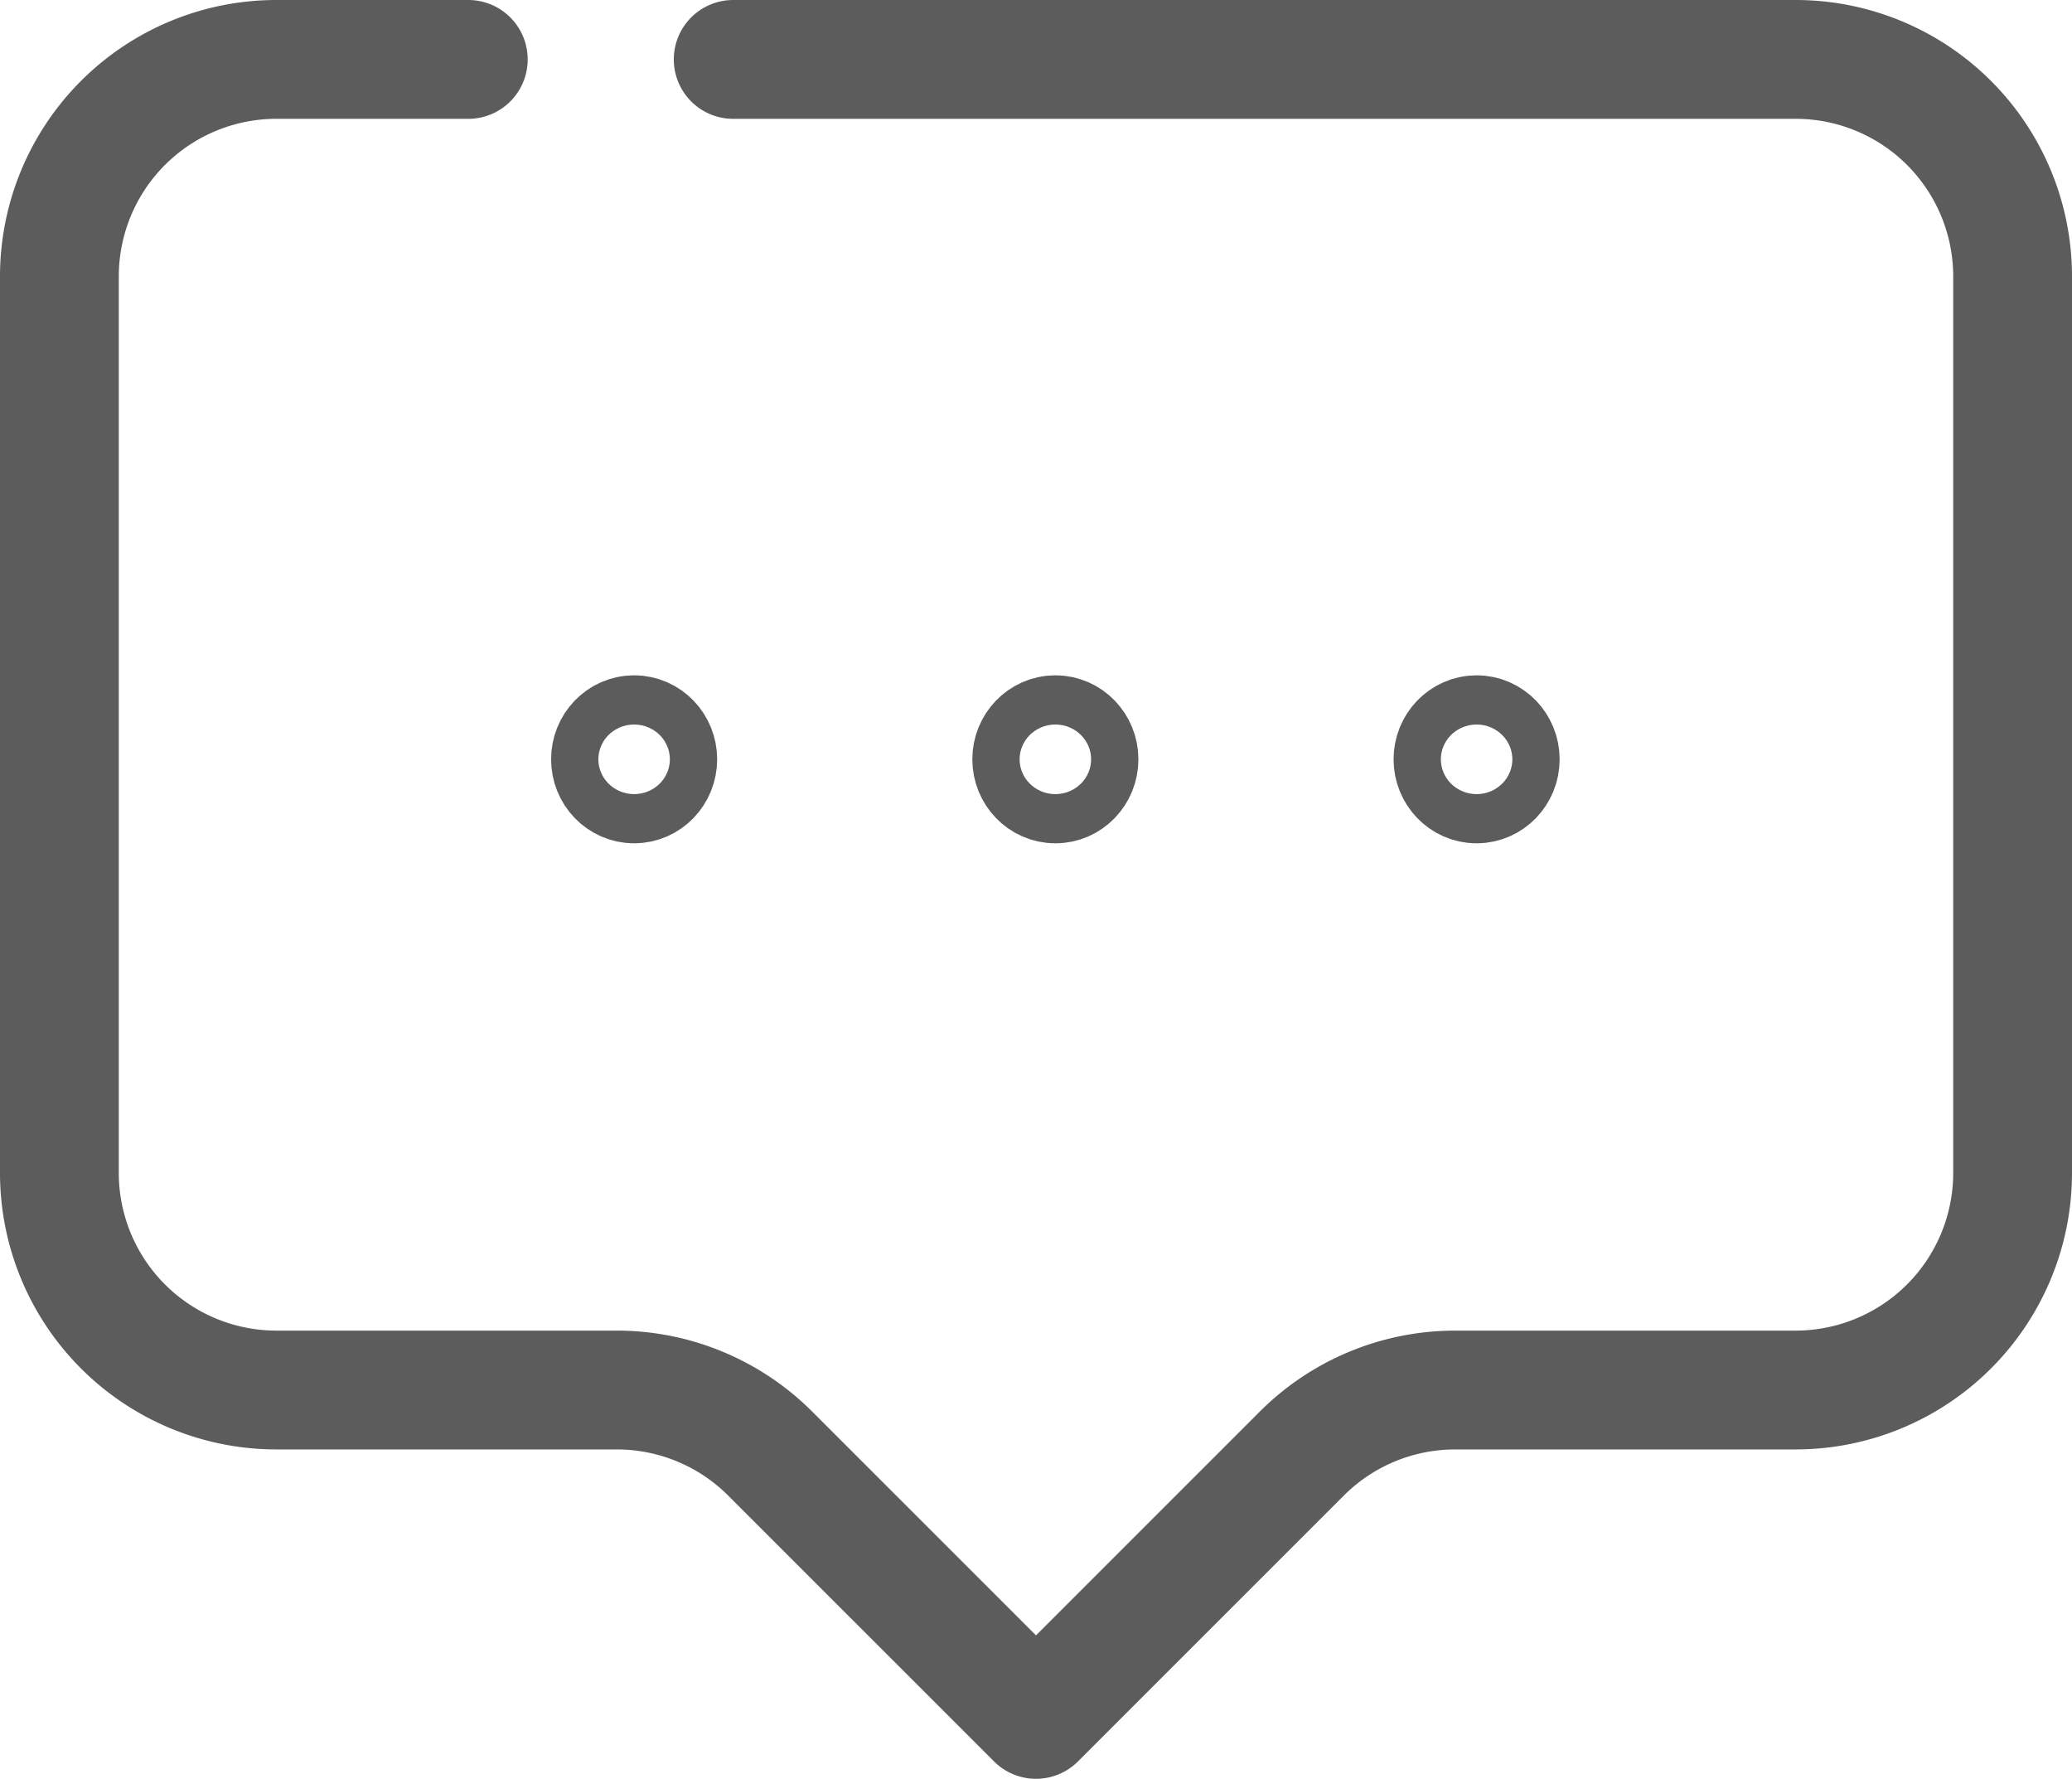 <svg xmlns="http://www.w3.org/2000/svg" width="34.884" height="29.94" viewBox="0 0 34.884 29.94">
  <g id="그룹_6257" data-name="그룹 6257" transform="translate(-956 -1238)">
    <path id="패스_899" data-name="패스 899" d="M182.783,366.193h-3.23a3.653,3.653,0,0,0-3.654,3.654v15.089a3.654,3.654,0,0,0,3.654,3.654h5.731a3.653,3.653,0,0,1,2.583,1.071l4.474,4.473,4.474-4.473a3.653,3.653,0,0,1,2.583-1.071h5.731a3.654,3.654,0,0,0,3.654-3.654V369.847a3.653,3.653,0,0,0-3.654-3.654H187.243" transform="translate(781.101 872.807)" fill="none" stroke="#5c5c5c" stroke-linecap="round" stroke-linejoin="round" stroke-width="2"/>
    <ellipse id="타원_51" data-name="타원 51" cx="0.398" cy="0.414" rx="0.398" ry="0.414" transform="translate(980.462 1250.367)" fill="none" stroke="#5c5c5c" stroke-linecap="round" stroke-linejoin="round" stroke-width="2"/>
    <ellipse id="타원_52" data-name="타원 52" cx="0.398" cy="0.414" rx="0.398" ry="0.414" transform="translate(966.278 1250.367)" fill="none" stroke="#5c5c5c" stroke-linecap="round" stroke-linejoin="round" stroke-width="2"/>
    <ellipse id="타원_53" data-name="타원 53" cx="0.398" cy="0.414" rx="0.398" ry="0.414" transform="translate(973.37 1250.367)" fill="none" stroke="#5c5c5c" stroke-linecap="round" stroke-linejoin="round" stroke-width="2"/>
  </g>
</svg>
